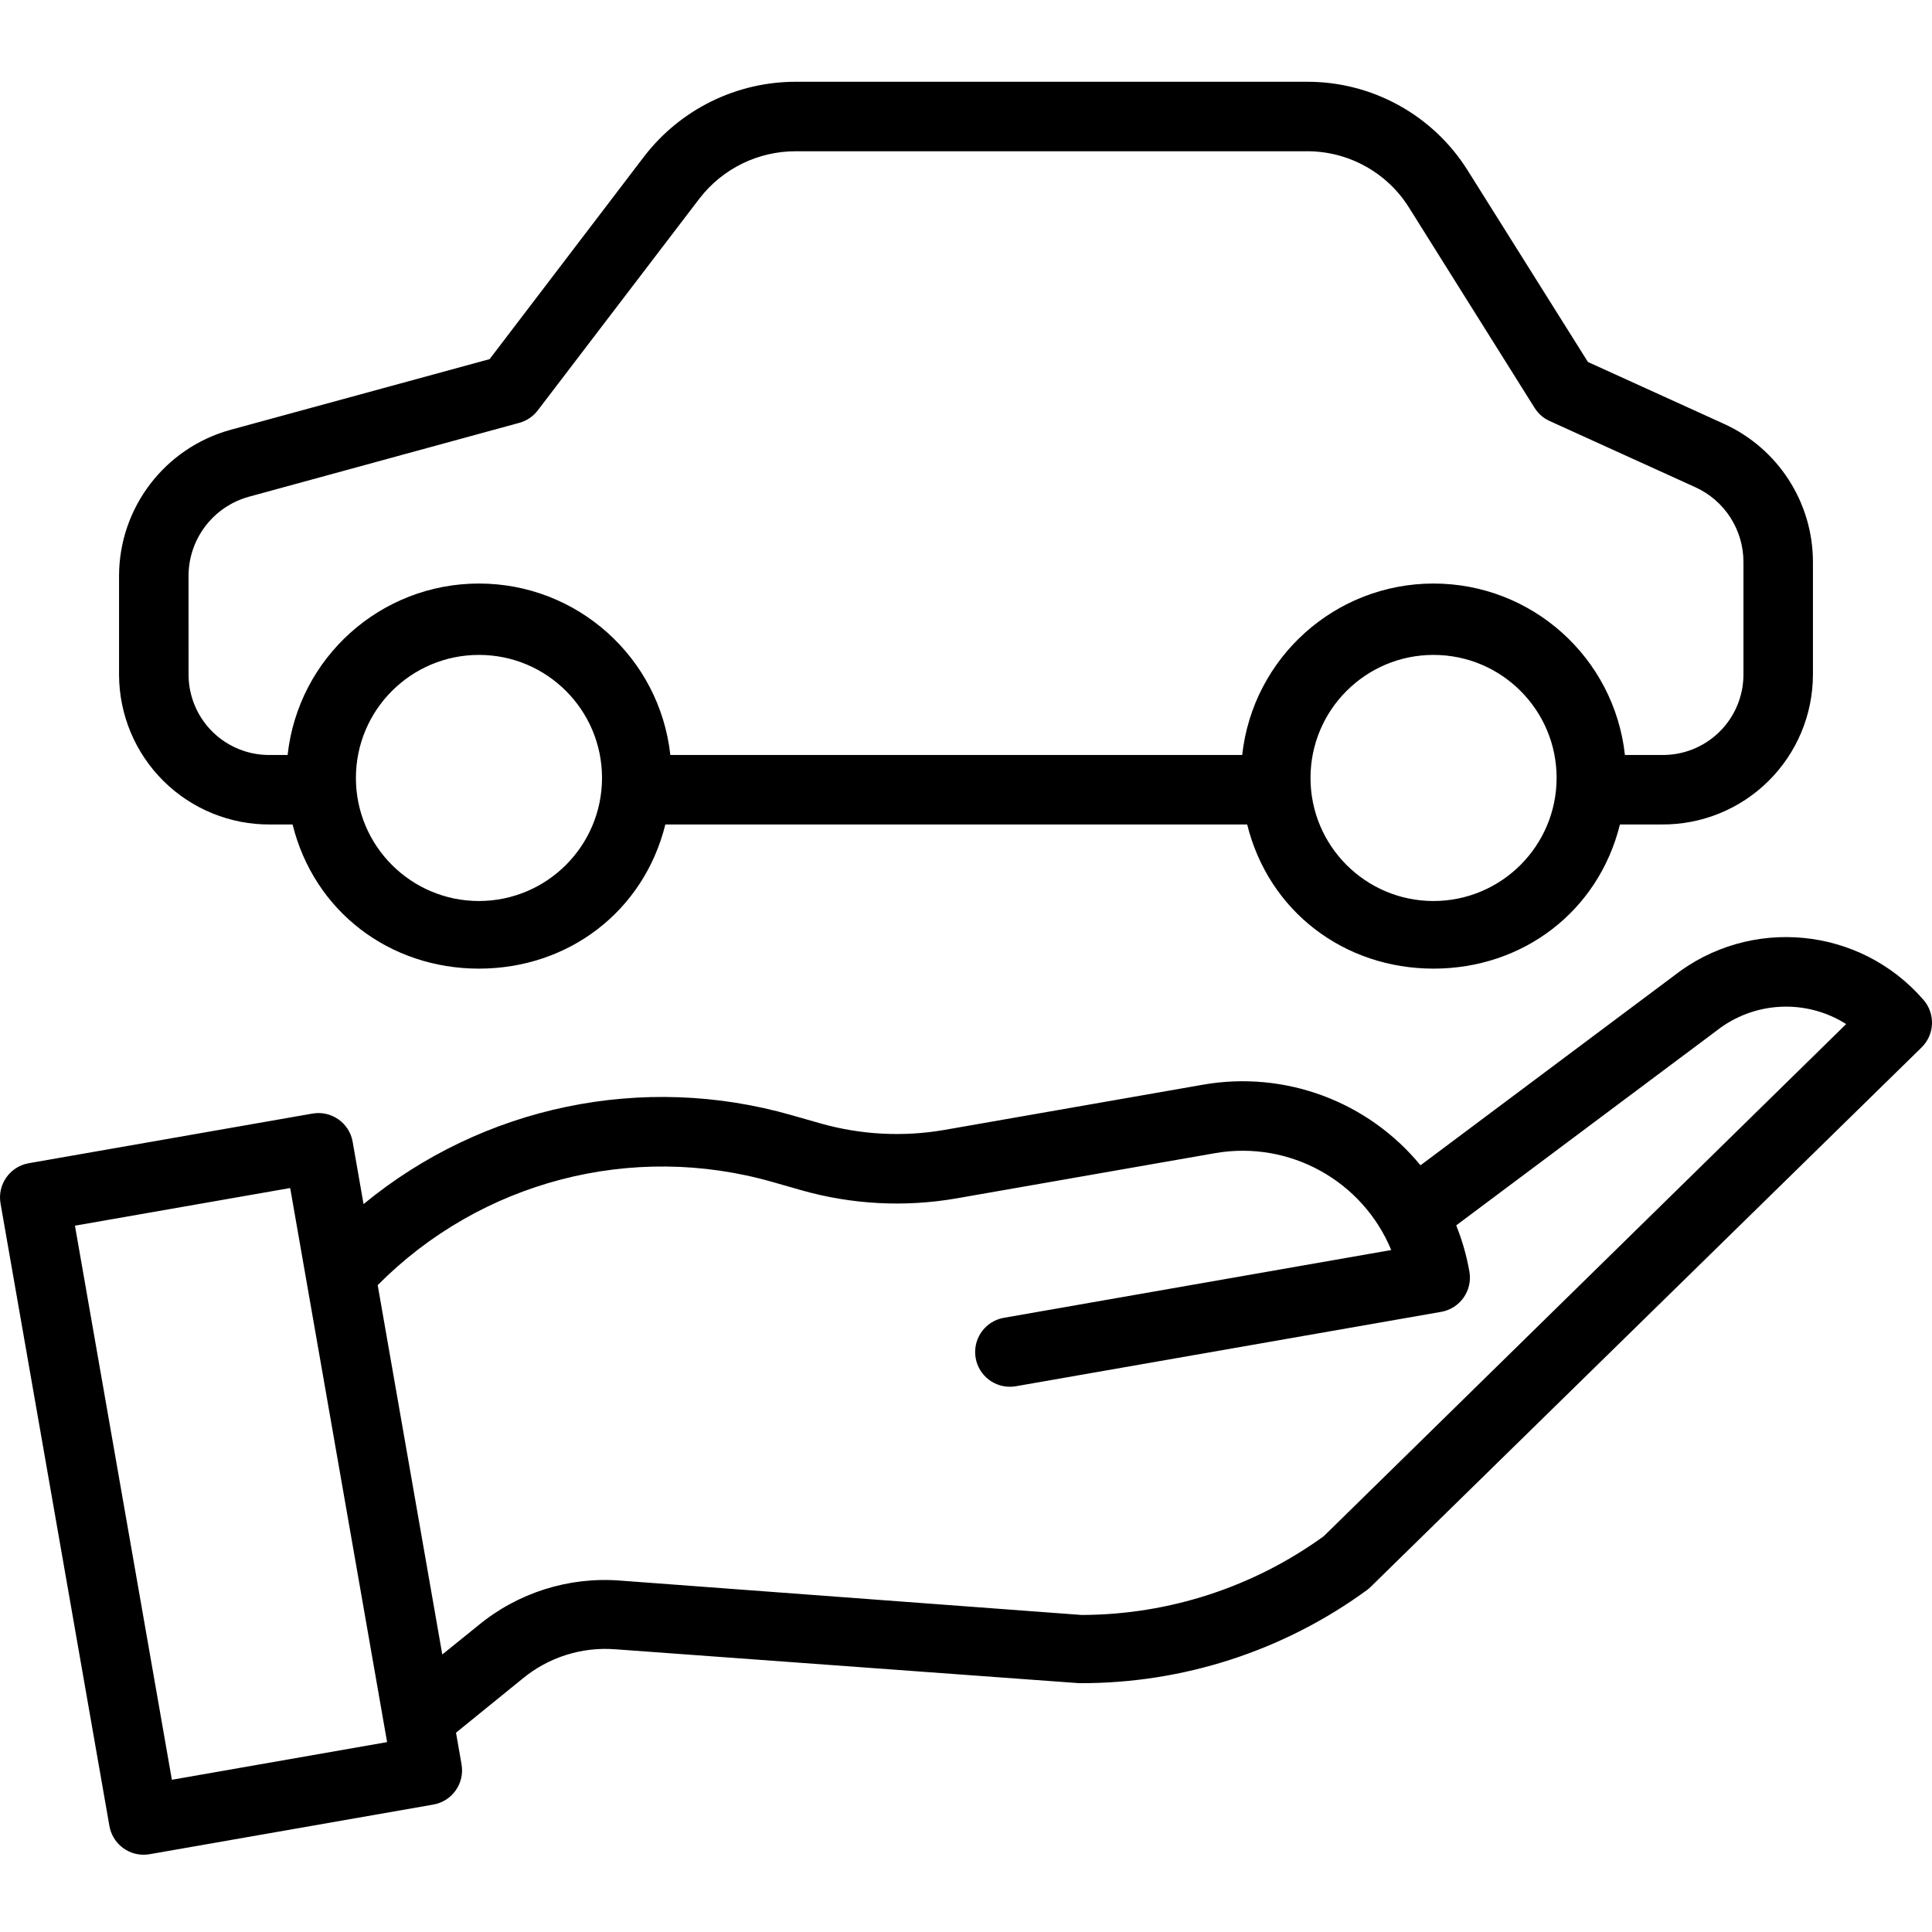 <svg height="444pt" viewBox="0 -18 444.823 444" width="444pt" xmlns="http://www.w3.org/2000/svg"><path d="m62.281 171.414h5.082c4.953 20 22.312 33.191 42.91 33.191 20.602 0 37.961-13.191 42.914-33.191h133.961c4.953 20 22.312 33.191 42.914 33.191 20.598 0 37.957-13.191 42.91-33.191h9.566c9.207.082 18.066-3.508 24.613-9.98 6.547-6.477 10.242-15.293 10.258-24.5v-25.957c-.008-13.684-7.996-26.102-20.445-31.785l-31.359-14.258-27.645-44.039c-8-12.82-22.074-20.57-37.184-20.48h-117.555c-13.676-.004-26.574 6.348-34.91 17.191l-35.582 46.668-59.629 16.27c-15.16 4.164-25.672 17.938-25.691 33.652v22.738c.02 9.207 3.711 18.023 10.258 24.5 6.547 6.473 15.406 10.066 24.613 9.98zm47.992 17.625c-15.645-.004-28.328-12.691-28.328-28.336.004-15.648 12.688-28.332 28.336-28.328 15.645 0 28.328 12.684 28.328 28.332-.016 15.641-12.691 28.316-28.336 28.332zm219.789 0c-15.648 0-28.332-12.688-28.332-28.332 0-15.648 12.684-28.332 28.332-28.332 15.645 0 28.332 12.684 28.332 28.332-.02 15.637-12.695 28.312-28.332 28.332zm-286.652-74.844c.004-8.516 5.695-15.98 13.906-18.242l62.254-17.012c1.695-.465 3.188-1.473 4.25-2.871l37.223-48.773c5.301-6.879 13.496-10.902 22.18-10.883h117.555c9.598-.074 18.543 4.836 23.633 12.973l28.926 46.133c.836 1.324 2.043 2.371 3.473 3.012l33.543 15.242c6.734 3.074 11.059 9.797 11.059 17.203v25.957c-.012 4.965-2.02 9.715-5.566 13.191-3.547 3.473-8.34 5.379-13.305 5.289h-8.418c-2.477-22.469-21.461-39.473-44.059-39.473-22.602 0-41.586 17.004-44.062 39.473h-131.664c-2.477-22.469-21.461-39.473-44.062-39.473-22.602 0-41.582 17.004-44.059 39.473h-3.934c-4.965.09-9.758-1.816-13.305-5.289-3.547-3.477-5.551-8.227-5.566-13.191zm0 0"/><path d="m25.191 402c.668 3.824 3.988 6.617 7.871 6.621.465 0 .93-.039 1.387-.121l65.316-11.426c4.352-.762 7.262-4.906 6.5-9.258l-1.273-7.293 15.234-12.371c5.973-4.969 13.641-7.422 21.383-6.84l106.516 7.785c.176.012.355.02.535.023 23.723.074 46.852-7.422 66.023-21.402.305-.223.594-.469.863-.734l126.871-124.227c3.027-2.961 3.219-7.766.445-10.961-14.637-16.898-39.969-19.312-57.535-5.488l-58.273 43.578c-12.117-14.746-31.227-21.84-50.027-18.566l-59.566 10.418c-9.488 1.648-19.227 1.141-28.496-1.484l-6.66-1.898c-34.23-9.836-71.109-2.18-98.602 20.465l-2.508-14.344c-.762-4.352-4.906-7.262-9.258-6.5l-65.316 11.43c-4.352.762-7.262 4.906-6.5 9.258zm152.734-148.254 6.66 1.902c11.59 3.281 23.766 3.918 35.633 1.855l59.566-10.418c17.066-2.961 33.902 6.309 40.535 22.309l-89.172 15.602c-4.09.707-6.957 4.43-6.602 8.566s3.816 7.312 7.969 7.312c.465 0 .93-.039 1.391-.121l97.91-17.125c4.352-.766 7.262-4.91 6.5-9.258-.637-3.648-1.656-7.219-3.039-10.652l59.711-44.648.164-.125c8.621-6.824 20.617-7.457 29.906-1.578l-120.289 117.926c-16.137 11.688-35.535 18.027-55.457 18.121h-.301l-106.242-7.914c-11.828-.918-23.551 2.793-32.695 10.355l-8.242 6.66-14.871-85.039c23.711-23.926 58.582-33.023 90.965-23.73zm-111.113 1.375 22.312 127.57-49.551 8.672-22.316-127.574zm0 0"/></svg>